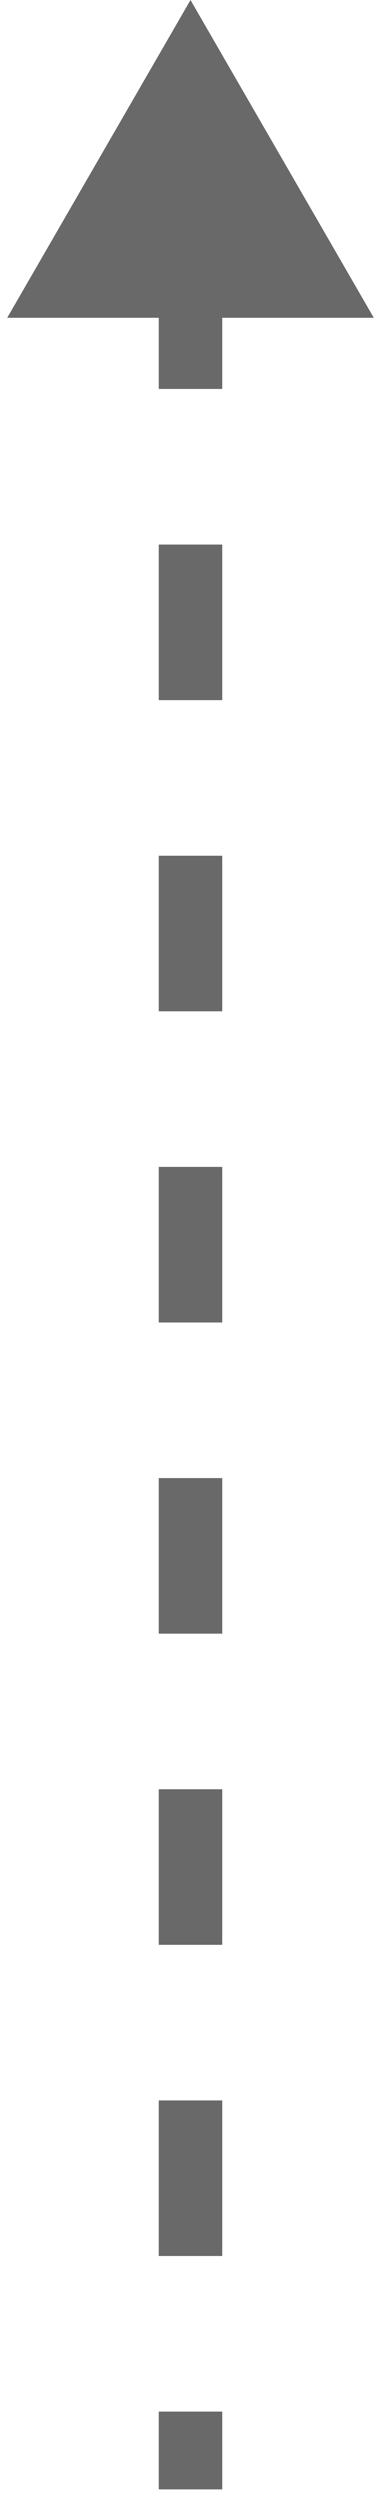 <svg width="18" height="118" viewBox="0 0 18 118" fill="none" xmlns="http://www.w3.org/2000/svg">
<path d="M9 0L0.34 15H17.66L9 0ZM7.5 11.016V18.359H10.5V11.016H7.5ZM7.5 25.703V33.047H10.5V25.703H7.5ZM7.5 40.391V47.734H10.5V40.391H7.5ZM7.5 55.078V62.422H10.5V55.078H7.5ZM7.5 69.766V77.109H10.5V69.766H7.5ZM7.5 84.453V91.797H10.5V84.453H7.5ZM7.5 99.141V106.484H10.5V99.141H7.5ZM7.5 113.828V117.5H10.5V113.828H7.5Z" fill="#696969"/>
</svg>
